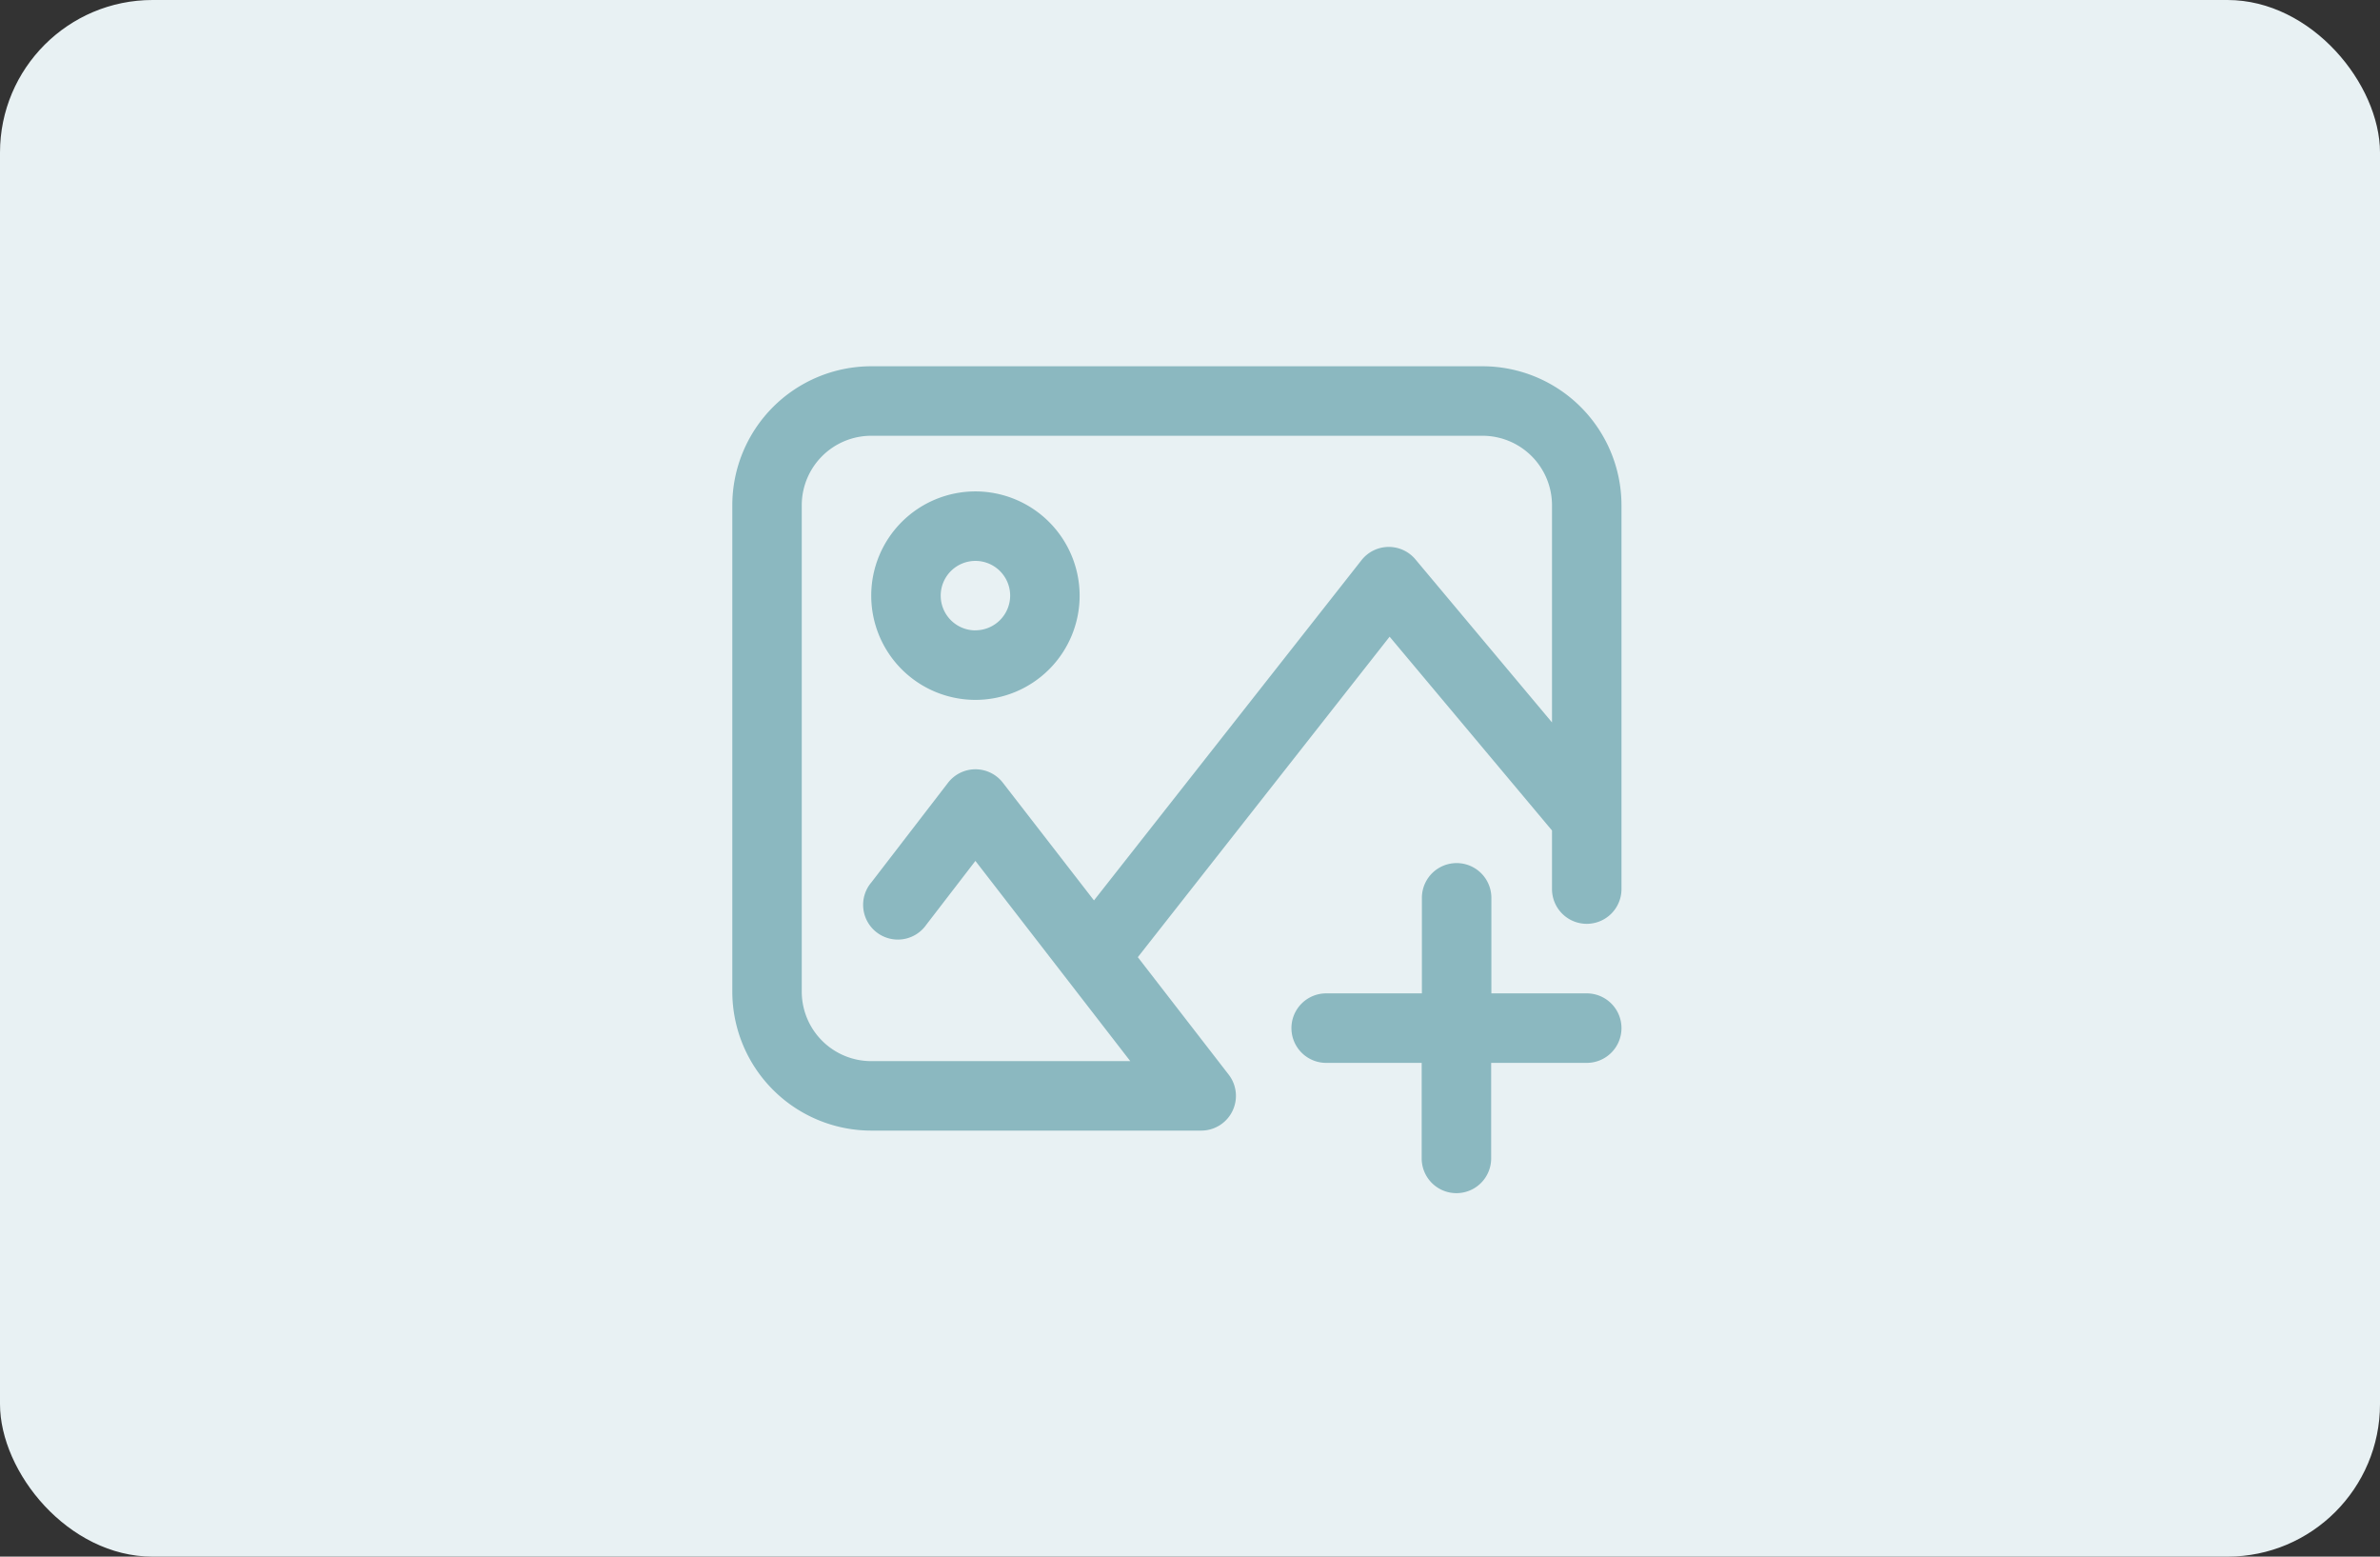 <svg xmlns="http://www.w3.org/2000/svg" width="78" height="51" viewBox="0 0 78 51"><rect x="0" y="0" width="78" height="51" fill="#333333" stroke="none"/><defs><style>.a{fill:#e8f1f3;}.b{fill:#8bb8c0;}</style></defs><g transform="translate(-140 -2370.476)"><rect class="a" width="78" height="51" rx="5" transform="translate(140 2370.476)"/><path class="b" d="M24.587,0H4.553A4.558,4.558,0,0,0,0,4.553V20.489a4.558,4.558,0,0,0,4.553,4.553H15.367a1.138,1.138,0,0,0,.9-1.835L13.29,19.36l8.252-10.5,5.322,6.349v1.92a1.138,1.138,0,0,0,2.277,0V4.553A4.558,4.558,0,0,0,24.587,0Zm-2.2,6.326a1.138,1.138,0,0,0-1.767.028L11.853,17.5,8.868,13.646a1.138,1.138,0,0,0-.9-.442h0a1.138,1.138,0,0,0-.9.444L4.561,16.905a1.138,1.138,0,1,0,1.8,1.388l1.606-2.087,5.076,6.56H4.553a2.279,2.279,0,0,1-2.277-2.277V4.553A2.279,2.279,0,0,1,4.553,2.277H24.587a2.279,2.279,0,0,1,2.277,2.277v7.115ZM7.968,4.1a3.415,3.415,0,1,0,3.415,3.415A3.419,3.419,0,0,0,7.968,4.1Zm0,4.553A1.138,1.138,0,1,1,9.106,7.513,1.14,1.14,0,0,1,7.968,8.651ZM29.141,21.685A1.138,1.138,0,0,1,28,22.823h-3.13v3.13a1.138,1.138,0,1,1-2.277,0v-3.13h-3.13a1.138,1.138,0,1,1,0-2.277H22.6v-3.13a1.138,1.138,0,1,1,2.277,0v3.13H28A1.138,1.138,0,0,1,29.141,21.685Zm0,0" transform="translate(164 2382.476)"/></g></svg>